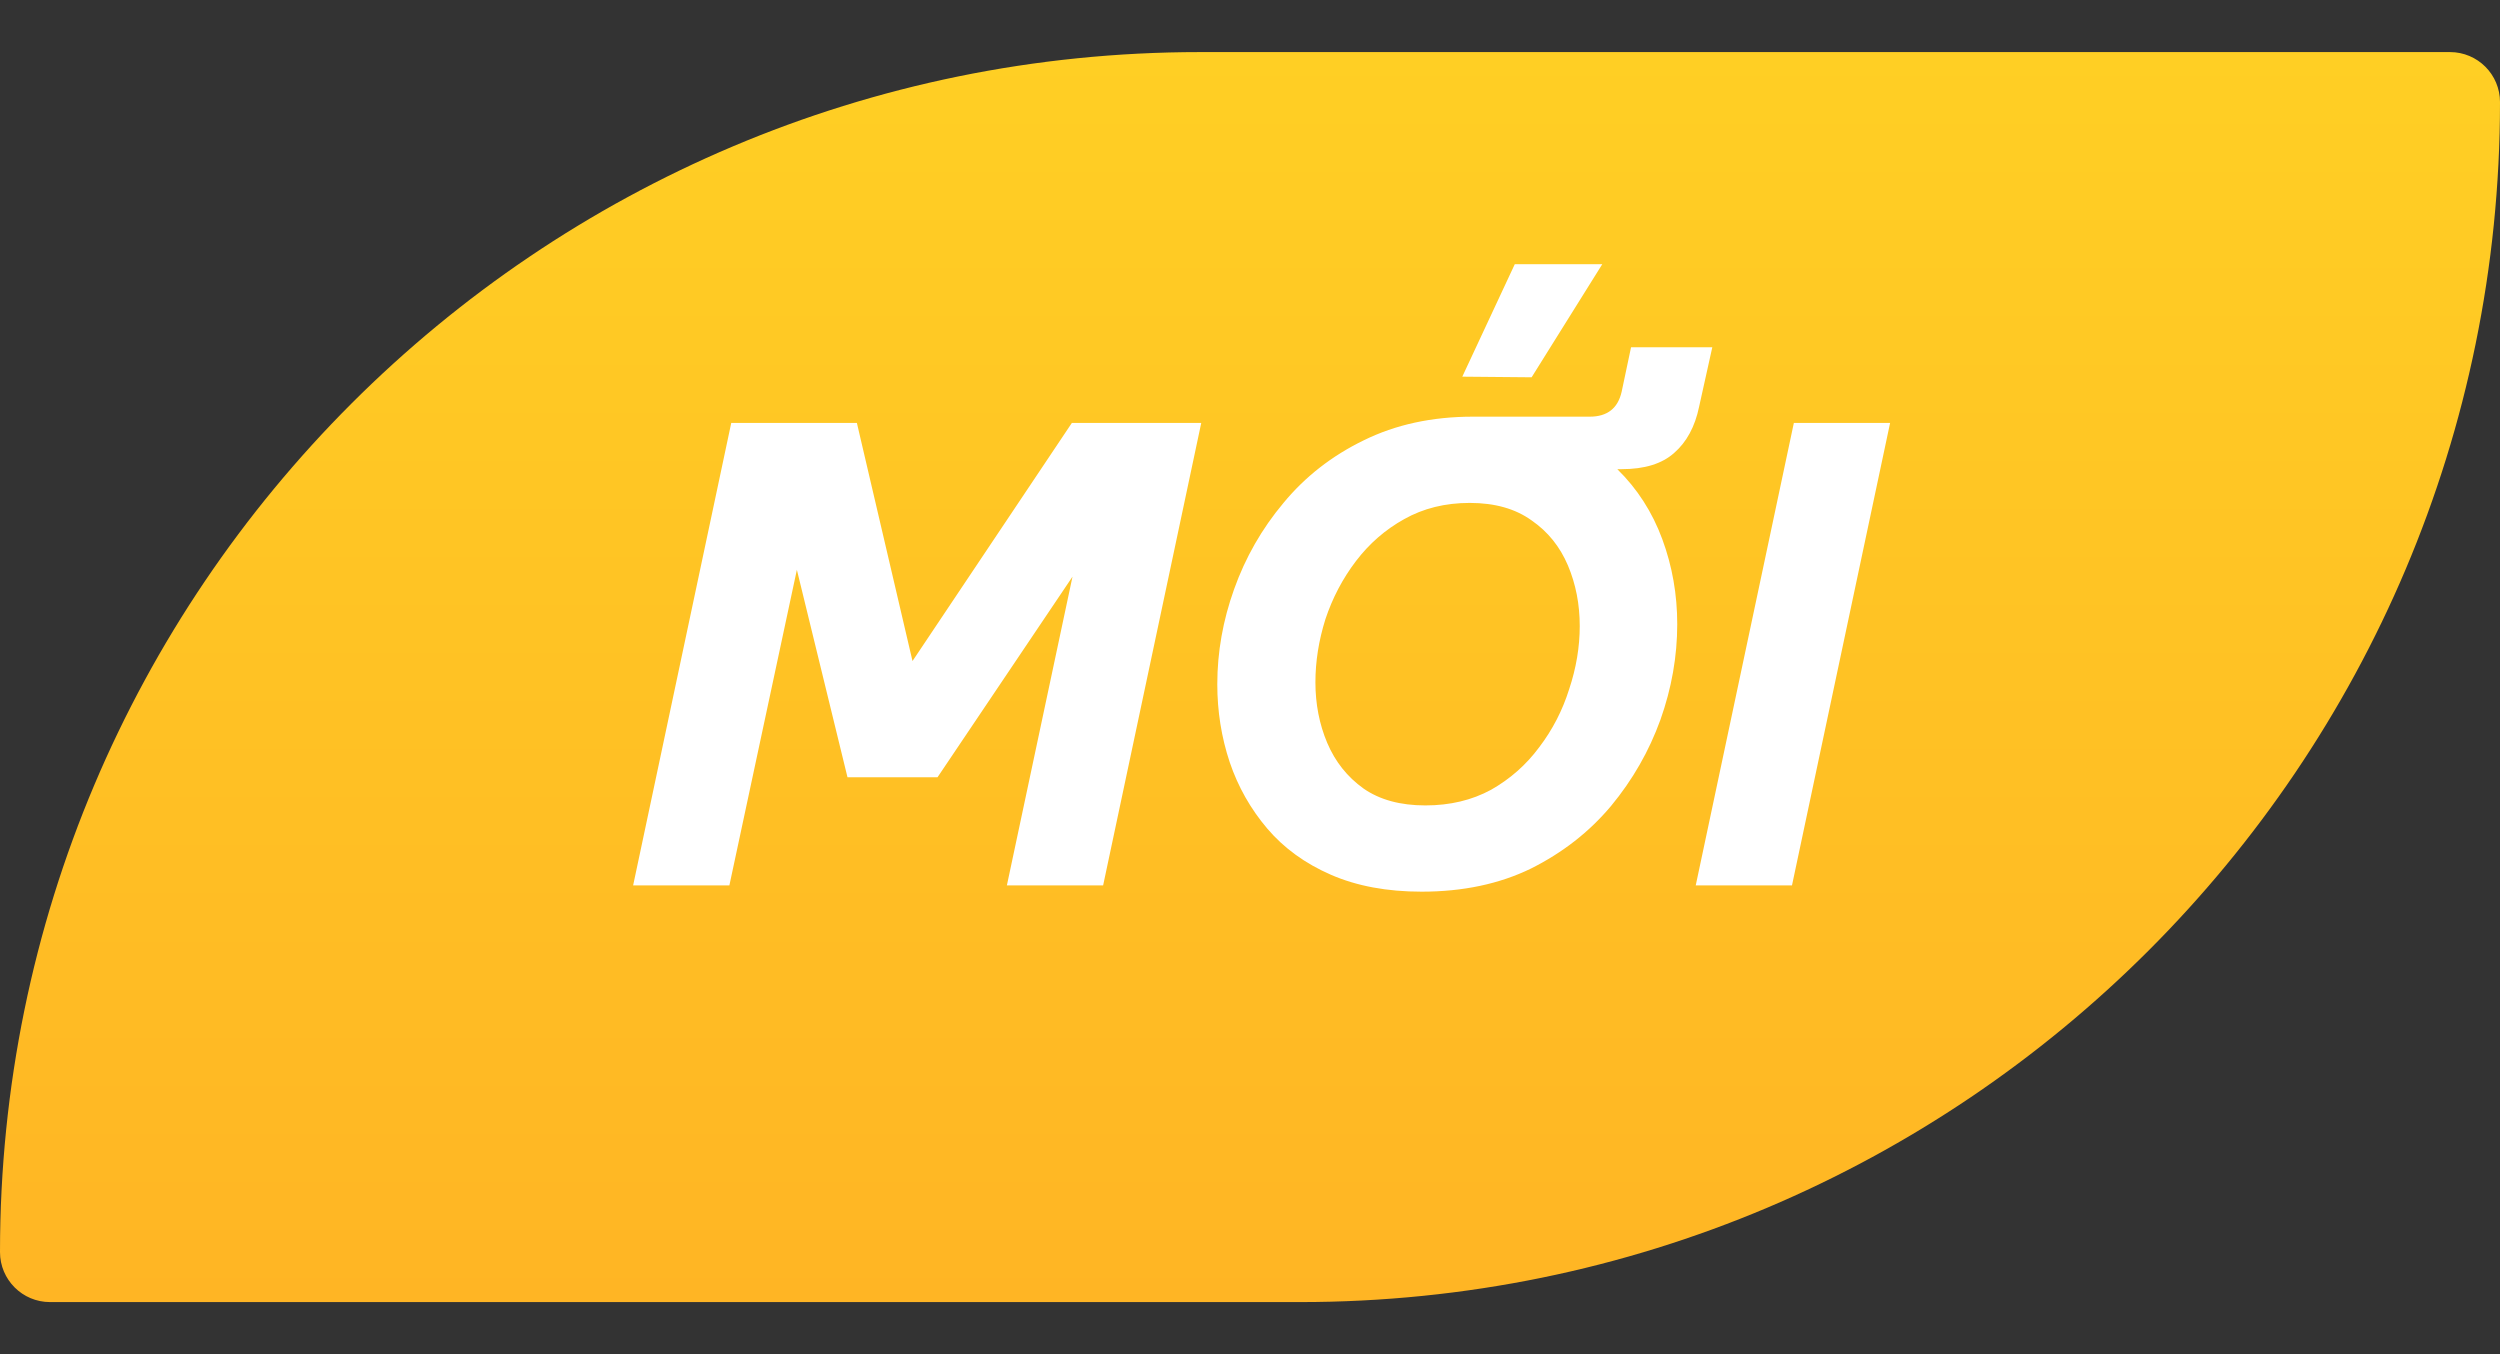 <svg width="48" height="26" viewBox="0 0 48 26" fill="none" xmlns="http://www.w3.org/2000/svg">
<rect x="0" y="0" width="48" height="26" fill="#333333" stroke="none"/>
<path d="M0 24.04C0 11.315 10.315 1 23.04 1H47.04C47.57 1 48 1.43 48 1.96C48 14.685 37.685 25 24.96 25H0.96C0.43 25 0 24.57 0 24.04Z" fill="url(#paint0_linear_8148_26057)"/>
<path d="M12.156 17L14.04 8.12H16.452L17.52 12.692L20.58 8.12H23.064L21.18 17H19.332L20.592 11.072L18 14.924H16.272L15.3 10.94L14.004 17H12.156ZM29.407 7.244L28.076 7.232L29.084 5.072H30.764L29.407 7.244ZM27.296 17.12C26.631 17.12 26.052 17.012 25.555 16.796C25.059 16.58 24.651 16.284 24.331 15.908C24.012 15.532 23.771 15.108 23.611 14.636C23.451 14.156 23.372 13.656 23.372 13.136C23.372 12.52 23.48 11.912 23.695 11.312C23.912 10.704 24.227 10.152 24.643 9.656C25.059 9.152 25.572 8.752 26.18 8.456C26.796 8.152 27.495 8 28.279 8C28.32 8 28.355 8 28.387 8H30.523C30.86 8 31.064 7.84 31.136 7.52L31.316 6.668H32.876L32.623 7.808C32.544 8.192 32.383 8.488 32.144 8.696C31.912 8.904 31.576 9.008 31.136 9.008H31.052C31.436 9.384 31.724 9.832 31.916 10.352C32.108 10.872 32.203 11.416 32.203 11.984C32.203 12.6 32.096 13.212 31.88 13.82C31.663 14.42 31.348 14.972 30.931 15.476C30.515 15.972 30.003 16.372 29.395 16.676C28.788 16.972 28.087 17.12 27.296 17.12ZM27.367 15.464C27.84 15.464 28.259 15.364 28.628 15.164C28.995 14.956 29.303 14.684 29.552 14.348C29.808 14.012 30 13.64 30.128 13.232C30.264 12.824 30.331 12.42 30.331 12.02C30.331 11.604 30.256 11.216 30.104 10.856C29.951 10.496 29.72 10.208 29.407 9.992C29.096 9.768 28.7 9.656 28.22 9.656C27.747 9.656 27.328 9.76 26.959 9.968C26.599 10.168 26.291 10.436 26.035 10.772C25.779 11.108 25.584 11.48 25.448 11.888C25.32 12.296 25.256 12.7 25.256 13.1C25.256 13.516 25.331 13.904 25.483 14.264C25.636 14.624 25.867 14.916 26.18 15.14C26.491 15.356 26.887 15.464 27.367 15.464ZM32.558 17L34.442 8.12H36.29L34.406 17H32.558Z" fill="white"/>
<defs>
<linearGradient id="paint0_linear_8148_26057" x1="24" y1="1" x2="24" y2="25" gradientUnits="userSpaceOnUse">
<stop stop-color="#FFCF24"/>
<stop offset="1" stop-color="#FFB524"/>
</linearGradient>
</defs>
</svg>
